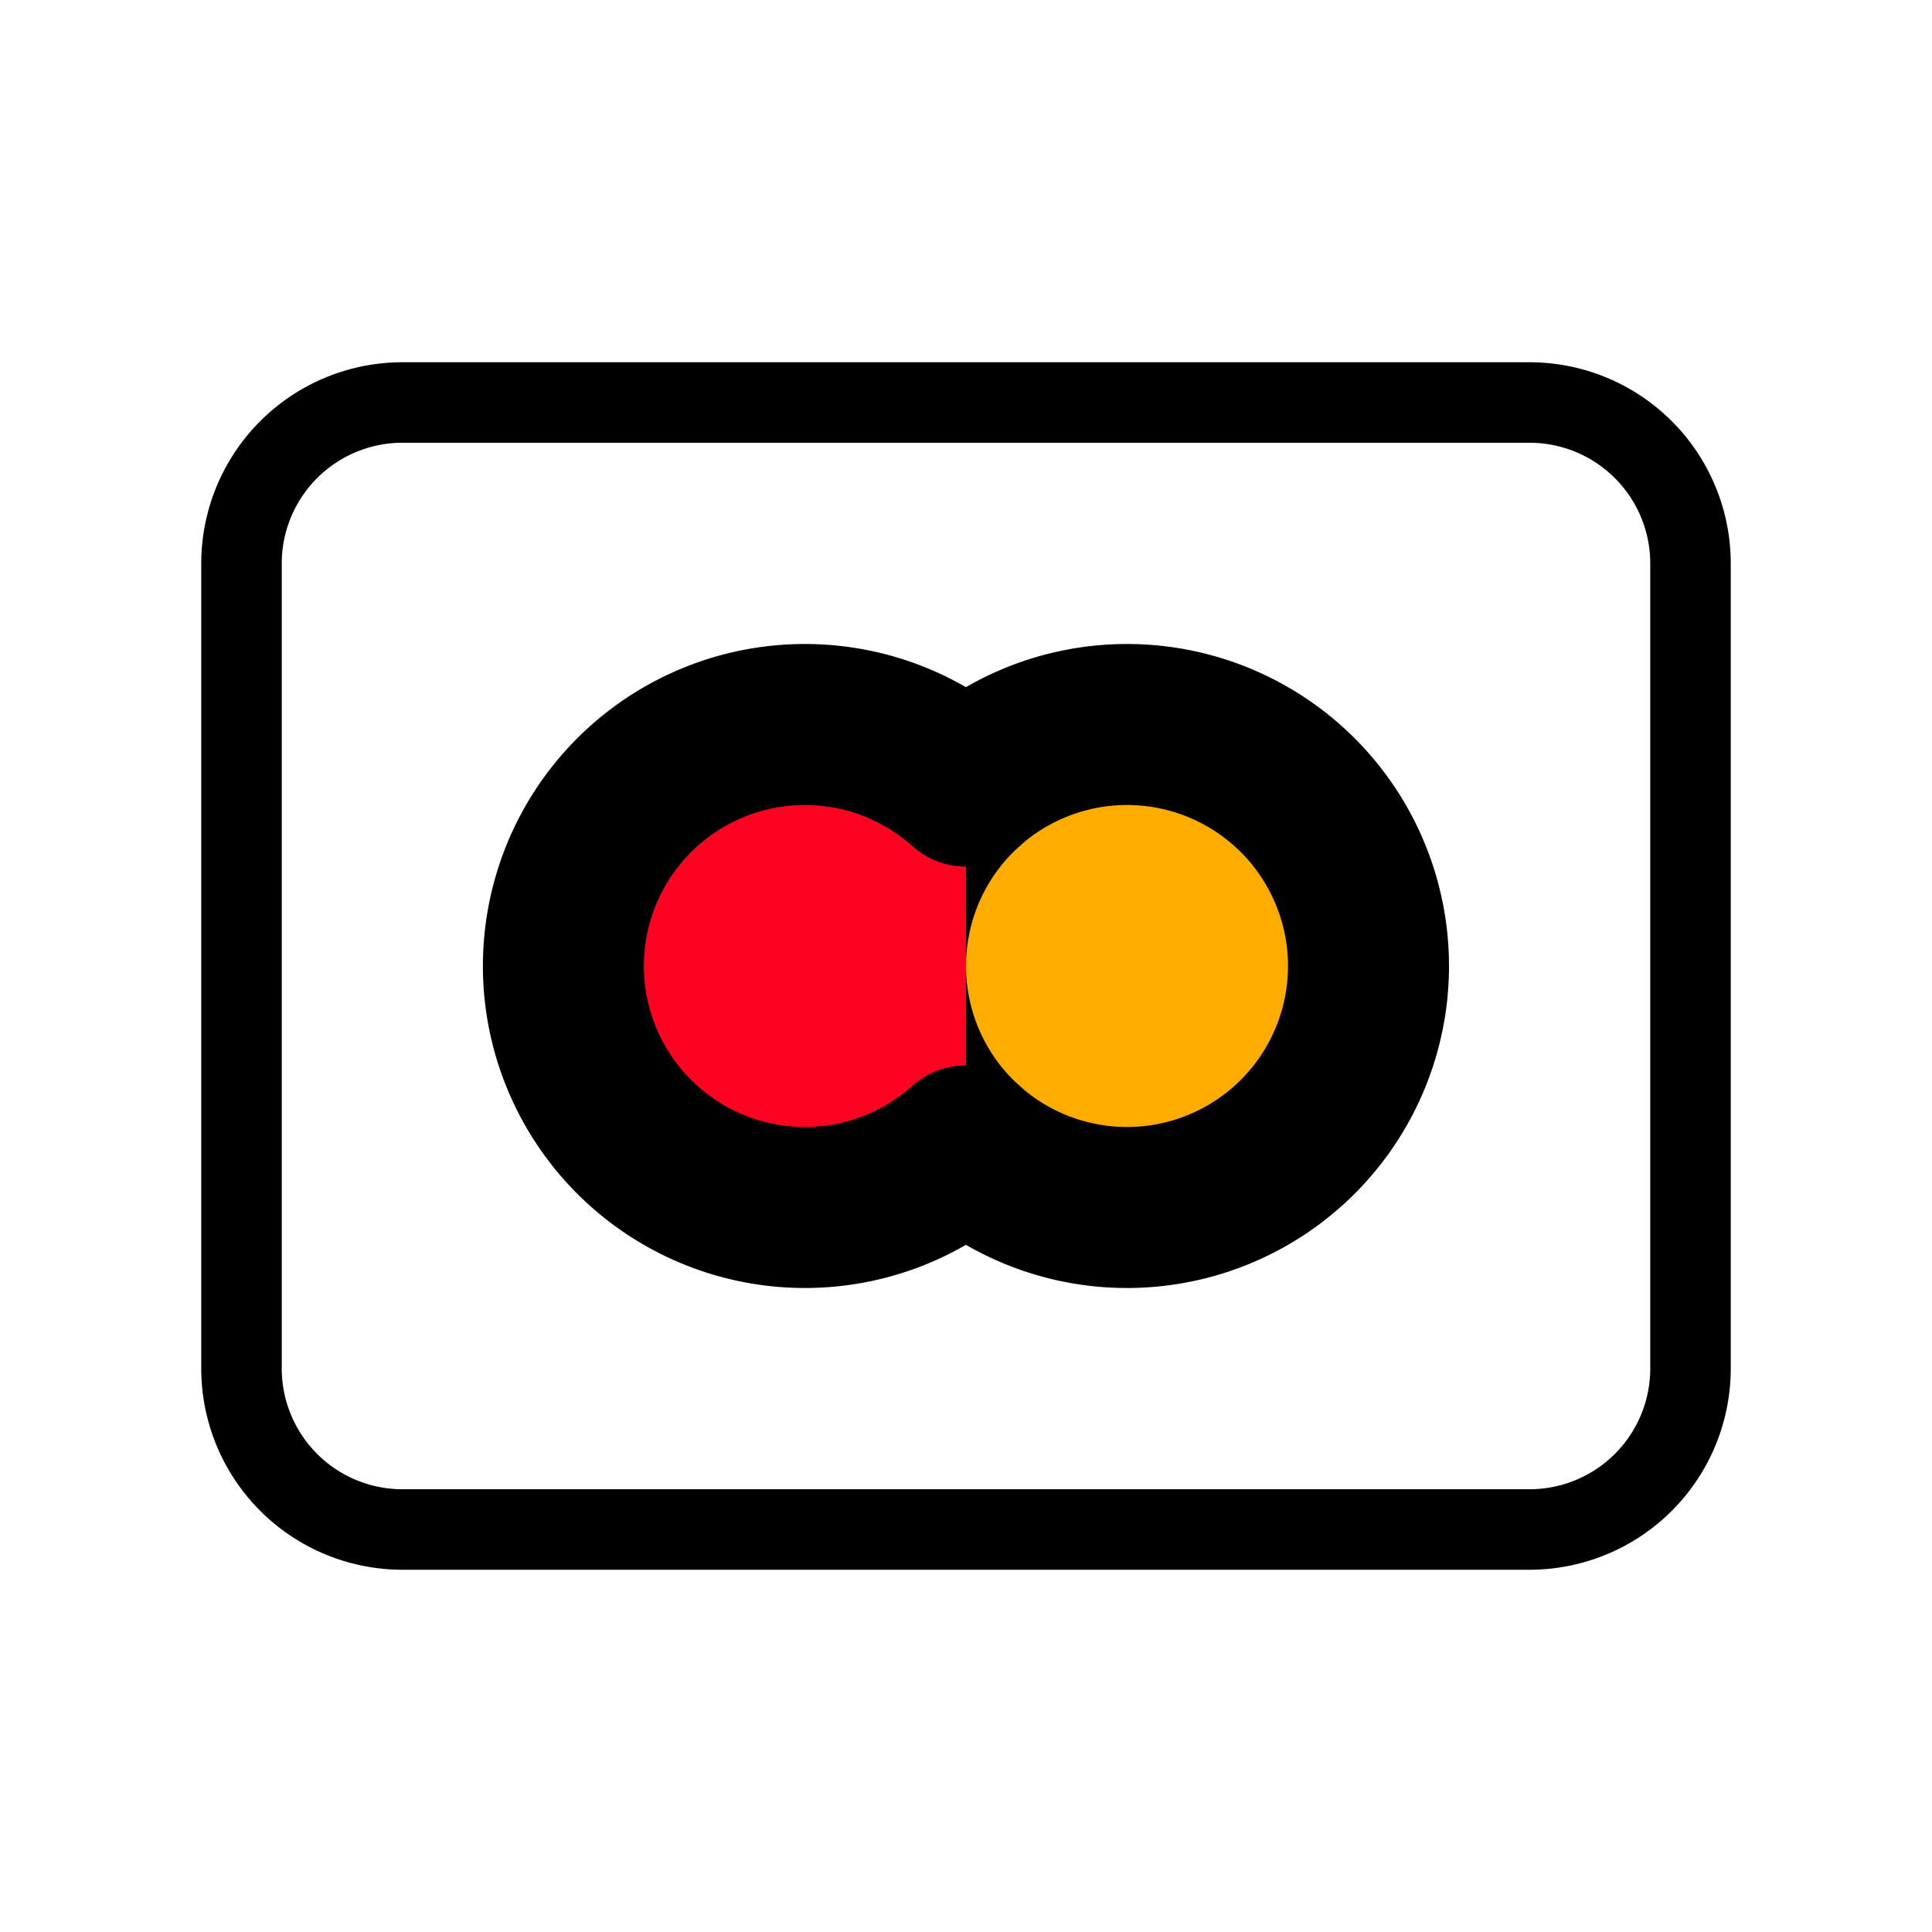 <svg xmlns="http://www.w3.org/2000/svg" class="icon icon-tabler icon-tabler-brand-mastercard" width="28" height="28" viewBox="0 0 24 24" stroke-width="2" stroke="black" fill="none" stroke-linecap="round" stroke-linejoin="round">
  <path stroke="none" d="M0 0h24v24H0z" fill="none"/>
  <path d="M14 12m-3 0a3 3 0 1 0 6 0a3 3 0 1 0 -6 0" fill="#FEAC00" />
  <path d="M12 9.765a3 3 0 1 0 0 4.47" fill="#FC0421" />
  <path d="M3 5m0 2a2 2 0 0 1 2 -2h14a2 2 0 0 1 2 2v10a2 2 0 0 1 -2 2h-14a2 2 0 0 1 -2 -2z" stroke="black" stroke-width="1"/>
</svg>


